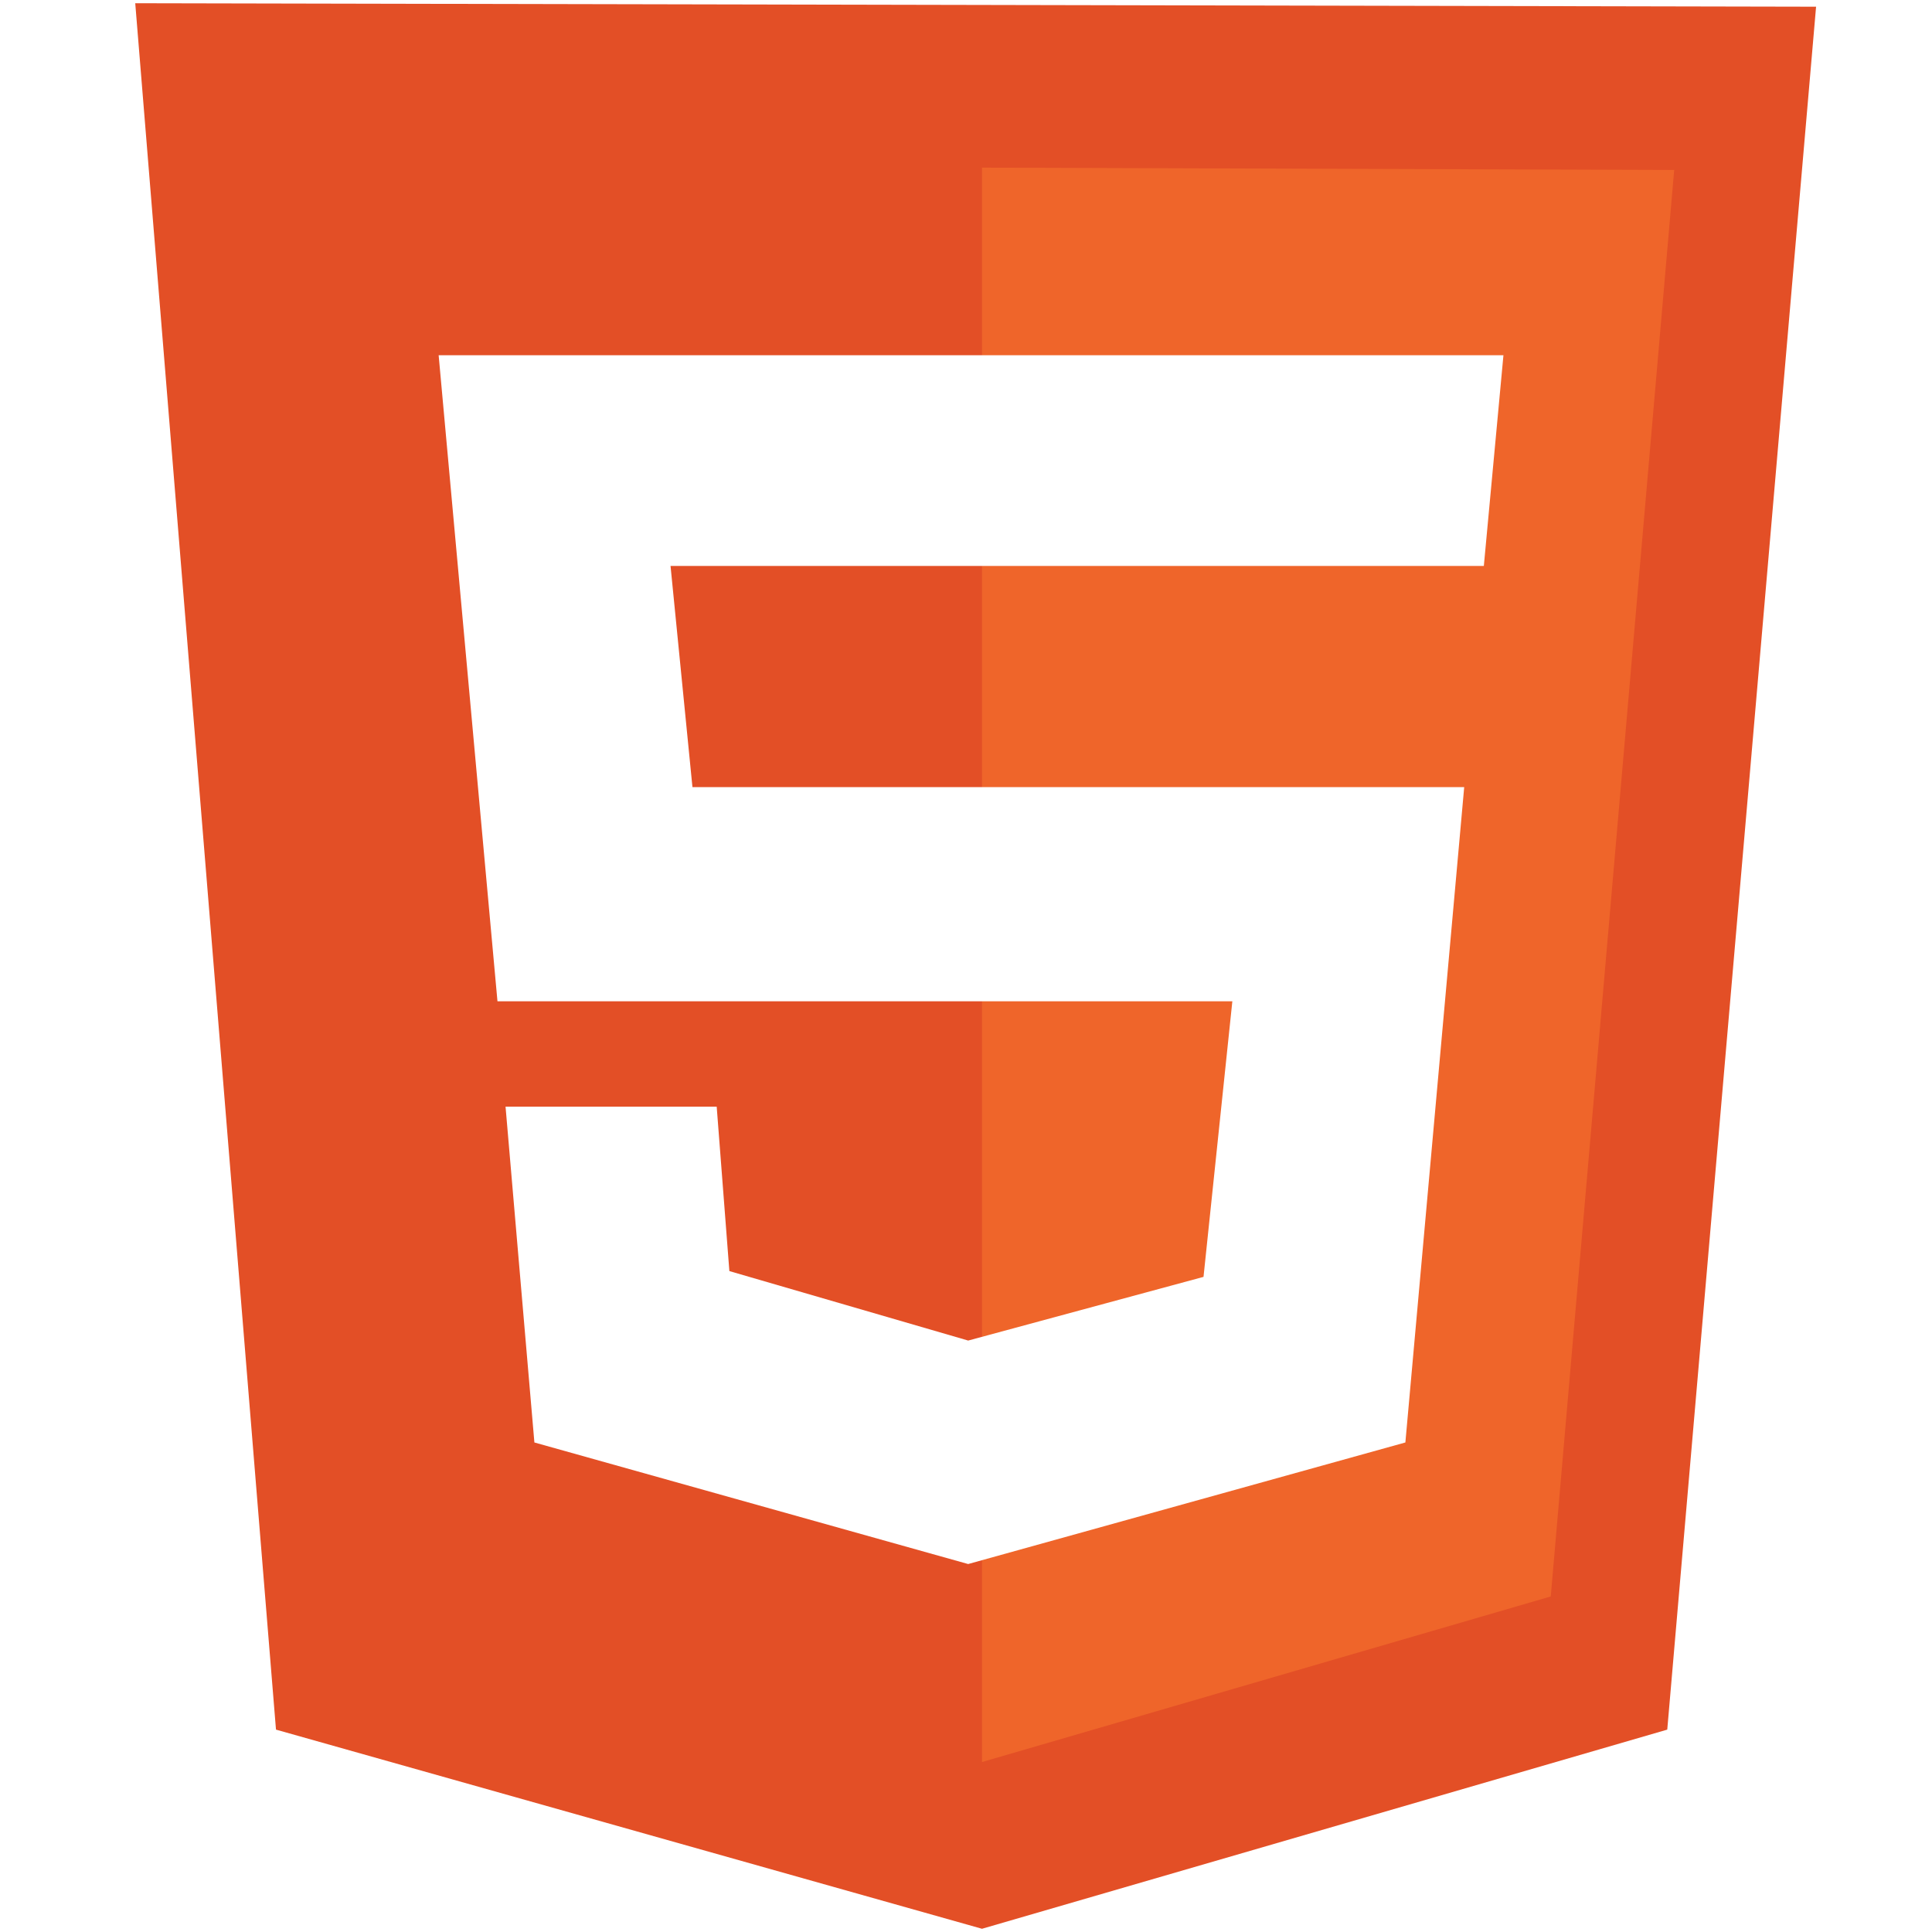 <svg width="100" height="100" viewBox="0 0 100 100" fill="none" xmlns="http://www.w3.org/2000/svg">
<rect width="100" height="100" fill="white"/>
<g clip-path="url(#clip0_201_95)">
<path d="M14.285 89.525L7 0.167L94 0.347L86.297 89.525L50.828 99.833L14.285 89.525Z" fill="#E34F26"/>
<path d="M50.828 91.203V8.677L86.656 8.797L80.267 82.632L50.828 91.203Z" fill="#EF652A"/>
<path d="M76.803 29.294L77.818 18.386H22.704L25.749 51.828H63.786L62.294 66.091L50.113 69.387L37.752 65.791L37.096 57.281H26.167L27.66 74.662L50.112 80.954L72.742 74.662L75.787 40.74H35.841L34.707 29.294H76.803Z" fill="white"/>
</g>
<defs>
<clipPath id="clip0_201_95">
<rect width="87" height="100" fill="white" transform="translate(7)"/>
</clipPath>
</defs>
</svg>
